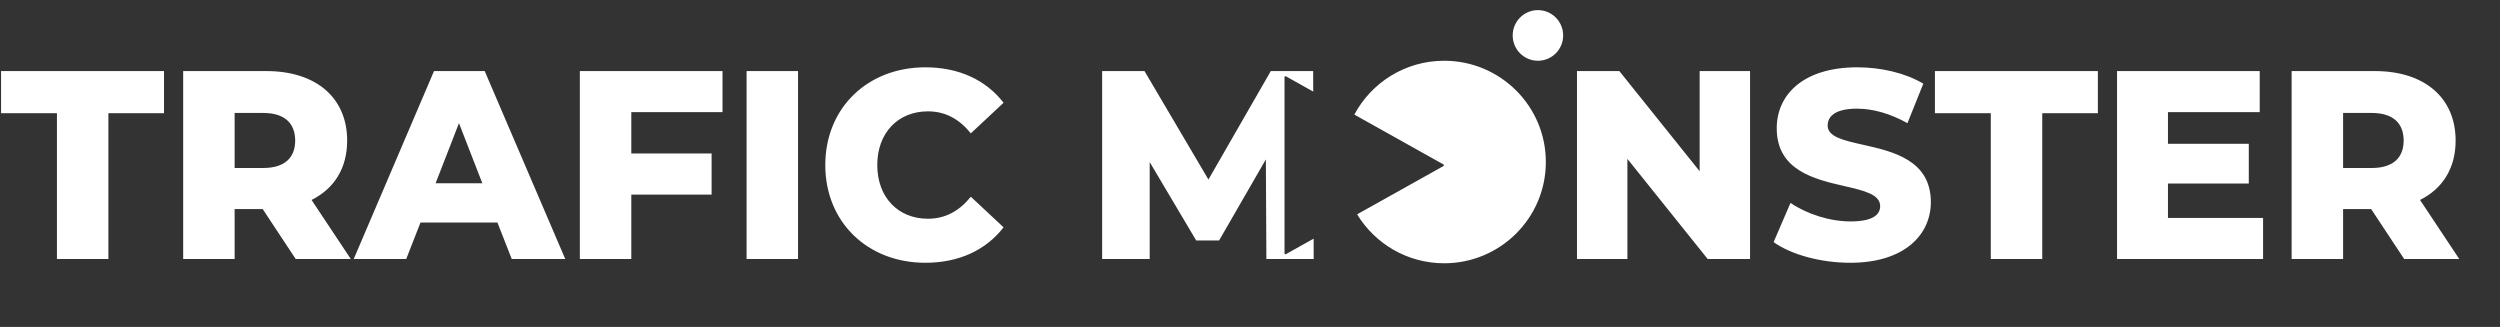<svg 
width="200%" height="200%"  
viewBox="0 0 1300 170" 
preserveAspectRatio='none'
fill="none" xmlns="http://www.w3.org/2000/svg">
<rect x="0" y="0" width="1300" height="170" fill="#333333" stroke="none"/>
<path d="M799.719 31.593C806.966 31.593 812.842 25.699 812.842 18.429C812.842 11.159 806.966 5.265 799.719 5.265C792.472 5.265 786.597 11.159 786.597 18.429C786.597 25.699 792.472 31.593 799.719 31.593Z" fill="white"/>
<path fill-rule="evenodd" clip-rule="evenodd" d="M750.976 136.903C780.171 136.903 803.838 113.328 803.838 84.248C803.838 55.167 780.171 31.593 750.976 31.593C730.727 31.593 713.137 42.933 704.259 59.586L750.574 85.488C750.915 85.679 750.915 86.17 750.574 86.361L705.707 111.453C714.966 126.706 731.776 136.903 750.976 136.903ZM682.873 47.626L668.698 39.698C668.365 39.512 667.954 39.752 667.954 40.134V85.925V131.715C667.954 132.097 668.365 132.338 668.698 132.151L683.085 124.105L683.114 134.686H658.519L658.249 82.89L633.924 125.053H622.032L597.843 84.286V134.686H573.113V36.957H595.14L628.384 93.361L660.817 36.957H682.844L682.873 47.626ZM29.608 134.686H56.365V58.876H85.284V36.957H0.554V58.876H29.608V134.686ZM153.767 134.686H182.416L162.01 103.971C173.767 98.108 180.524 87.497 180.524 73.117C180.524 50.779 164.307 36.957 138.496 36.957H95.253V134.686H122.01V108.718H136.604L153.767 134.686ZM153.496 73.117C153.496 82.052 147.956 87.357 136.875 87.357H122.01V58.736H136.875C147.956 58.736 153.496 64.042 153.496 73.117ZM266.097 134.686H293.935L252.043 36.957H225.691L183.934 134.686H211.231L218.664 115.699H258.664L266.097 134.686ZM226.502 95.315L238.664 64.042L250.826 95.315H226.502ZM375.711 58.318V36.957H301.521V134.686H328.278V101.179H370.035V79.818H328.278V58.318H375.711ZM388.224 134.686H414.981V36.957H388.224V134.686ZM481.18 136.641C498.612 136.641 512.667 130.079 521.856 118.212L504.829 102.296C498.883 109.695 491.585 113.744 482.531 113.744C466.991 113.744 456.18 102.575 456.18 85.822C456.18 69.068 466.991 57.899 482.531 57.899C491.585 57.899 498.883 61.948 504.829 69.347L521.856 53.431C512.667 41.564 498.612 35.002 481.18 35.002C451.18 35.002 429.152 56.084 429.152 85.822C429.152 115.559 451.18 136.641 481.18 136.641ZM883.813 36.957V89.033L842.056 36.957H820.029V134.686H846.245V82.61L888.002 134.686H910.029V36.957H883.813ZM962.144 136.641C990.253 136.641 1004.04 122.121 1004.04 105.088C1004.04 83.178 984.187 78.728 968.635 75.241C958.62 72.996 950.387 71.15 950.387 65.298C950.387 60.412 954.441 56.503 965.658 56.503C973.901 56.503 982.82 59.016 991.874 64.042L1000.12 43.519C990.793 37.934 978.09 35.002 965.793 35.002C937.685 35.002 923.901 49.243 923.901 66.694C923.901 88.649 943.575 93.188 959.125 96.776C969.285 99.12 977.685 101.058 977.685 107.182C977.685 111.929 973.361 115.14 962.279 115.14C951.333 115.14 939.441 111.231 931.063 105.507L922.279 125.891C931.198 132.313 946.604 136.641 962.144 136.641ZM1035.21 134.686H1061.97V58.876H1090.89V36.957H1006.16V58.876H1035.21V134.686ZM1127.34 113.325V95.455H1169.37V74.792H1127.34V58.318H1175.05V36.957H1100.86V134.686H1176.8V113.325H1127.34ZM1250.17 134.686H1278.82L1258.41 103.971C1270.17 98.108 1276.92 87.497 1276.92 73.117C1276.92 50.779 1260.71 36.957 1234.9 36.957H1191.65V134.686H1218.41V108.718H1233.01L1250.17 134.686ZM1249.9 73.117C1249.9 82.052 1244.36 87.357 1233.28 87.357H1218.41V58.736H1233.28C1244.36 58.736 1249.9 64.042 1249.9 73.117Z" fill="white"/>
</svg>
